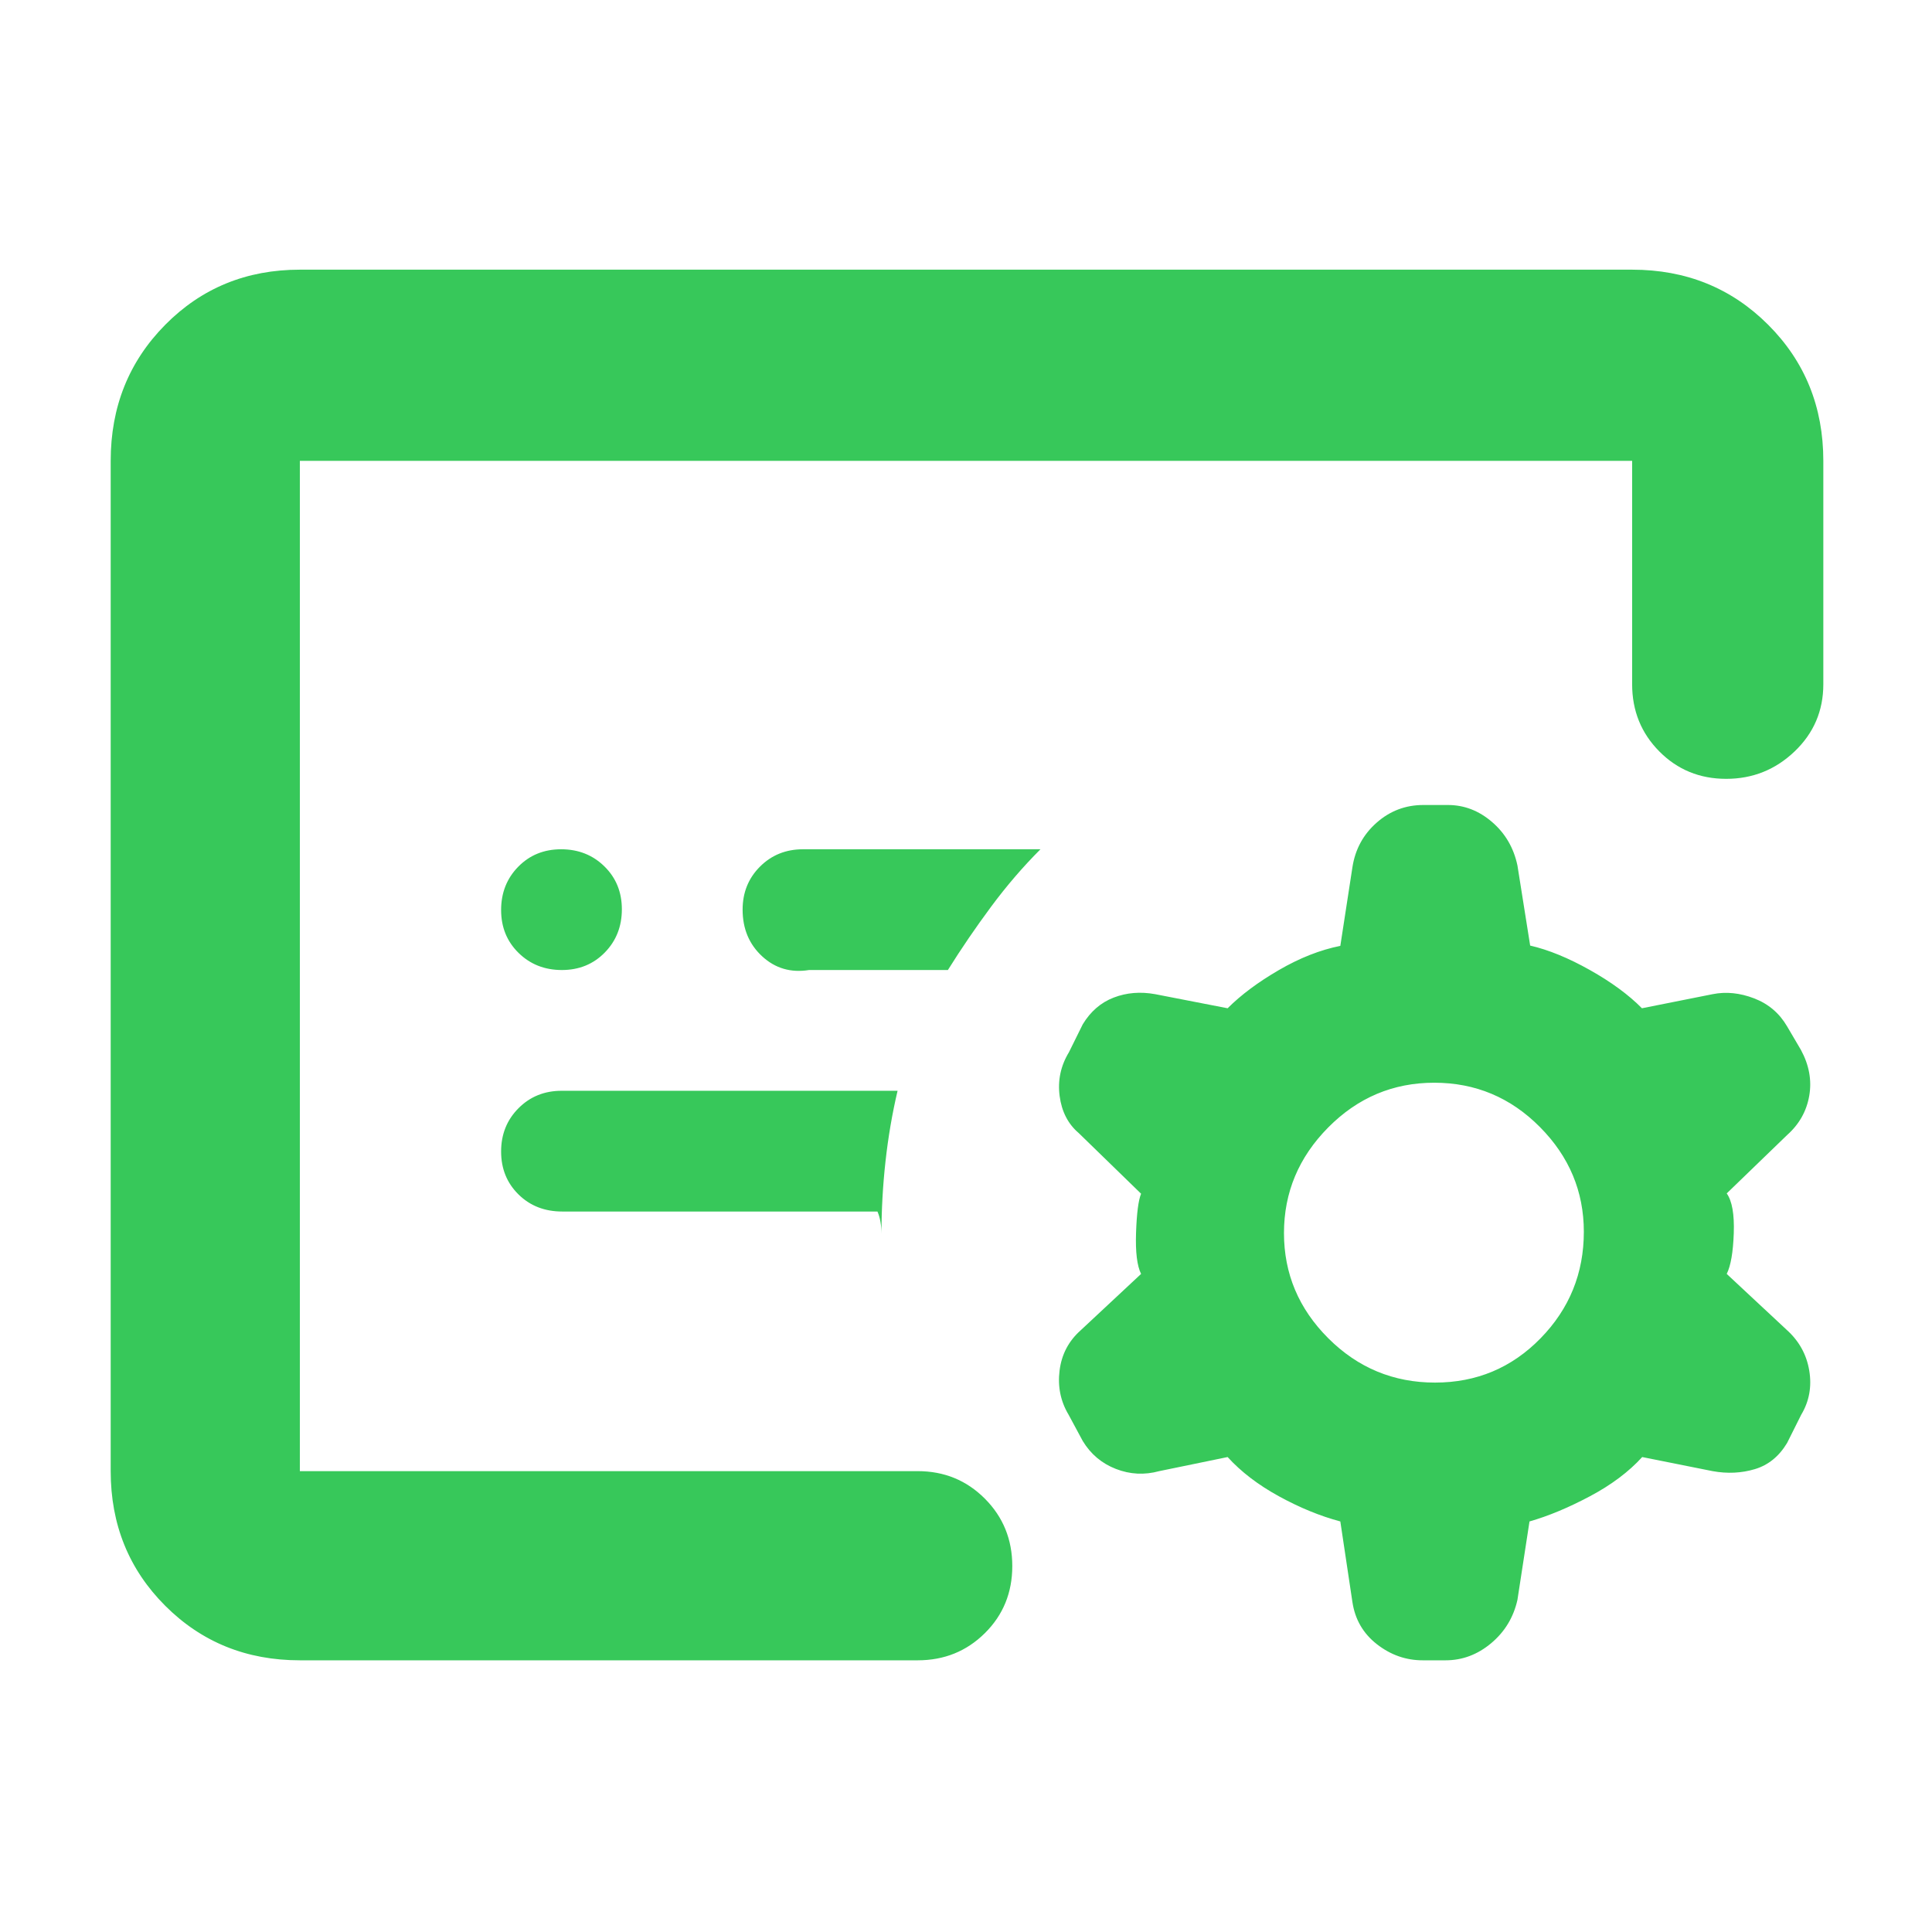 <svg xmlns="http://www.w3.org/2000/svg" height="48" viewBox="0 -960 960 960" width="48"><path fill="rgb(55, 200, 90)" d="m672-164-6-40q-15-4-30.5-12.5T610-236l-34 7q-10.97 3-21.52-1.1-10.54-4.09-16.48-13.9l-7-13q-6-10-4.5-22t10.5-20l30-28q-3-6-2.5-20.5t2.5-19.35L536-397q-7.93-6.75-9.47-18.38-1.53-11.62 4.6-21.73L538-451q5.81-9.62 15.4-13.31Q563-468 574-466l36 7q10-10 25.5-19t30.5-12l6-39q2.05-13.39 12.01-22.19 9.96-8.81 23.24-8.81h12.23q12.1 0 21.91 8.44Q751.2-543.13 754-530l6.33 39.85Q774-487 790-478t25.87 19l35.13-7q10-2 20.64 2.09Q882.27-459.82 888-450l6.87 11.69Q901-427 899-415.5q-2 11.5-11 19.5l-30 29q4 5.63 3.5 19.82Q861-333 858-327l29.67 27.68Q897-291 899-279t-4 22l-7 14q-6 10-16 13t-21 1l-35-7q-10 11-26 19.5T760-204l-6 39q-2.93 13.03-13.07 21.52-10.14 8.48-22.65 8.48h-11.35q-12.51 0-22.76-8-10.24-8-12.17-21Zm-523-65v-502 502Zm322-249q10-16 21.5-31.5T517-538H399q-12.75 0-21.37 8.62Q369-520.75 369-508q0 14.24 9.72 23.2 9.73 8.97 23.28 6.8h69Zm-35 120q1 2.25 1.5 5.14.5 2.88.5 5.86 0-17.8 2-35.9 2-18.1 6-35.1H279.12q-12.87 0-21.49 8.68-8.63 8.67-8.63 21.5 0 12.82 8.63 21.32 8.62 8.5 21.73 8.5H436ZM149-135q-39.8 0-66.9-27.1Q55-189.2 55-229v-502q0-40.21 27.1-67.61Q109.2-826 149-826h662q40.21 0 67.61 27.39Q906-771.21 906-731v111q0 19.75-14.26 33.37-14.27 13.63-34 13.63-19.74 0-33.24-13.63Q811-600.25 811-620v-111H149v502h307q19.75 0 33.38 13.68Q503-201.65 503-181.82q0 19.82-13.62 33.32Q475.75-135 456-135H149Zm564.04-138q30.96 0 52.46-22.01t21.5-52.91Q787-378 765.16-400q-21.83-22-52.5-22Q682-422 660-399.79q-22 22.21-22 52.5T660.04-295q22.05 22 53 22ZM279.18-478q12.82 0 21.32-8.68 8.5-8.67 8.5-21.5 0-12.82-8.68-21.32-8.67-8.5-21.5-8.5-12.82 0-21.32 8.68-8.5 8.67-8.5 21.5 0 12.82 8.68 21.32 8.67 8.5 21.5 8.5Z"/></svg>
